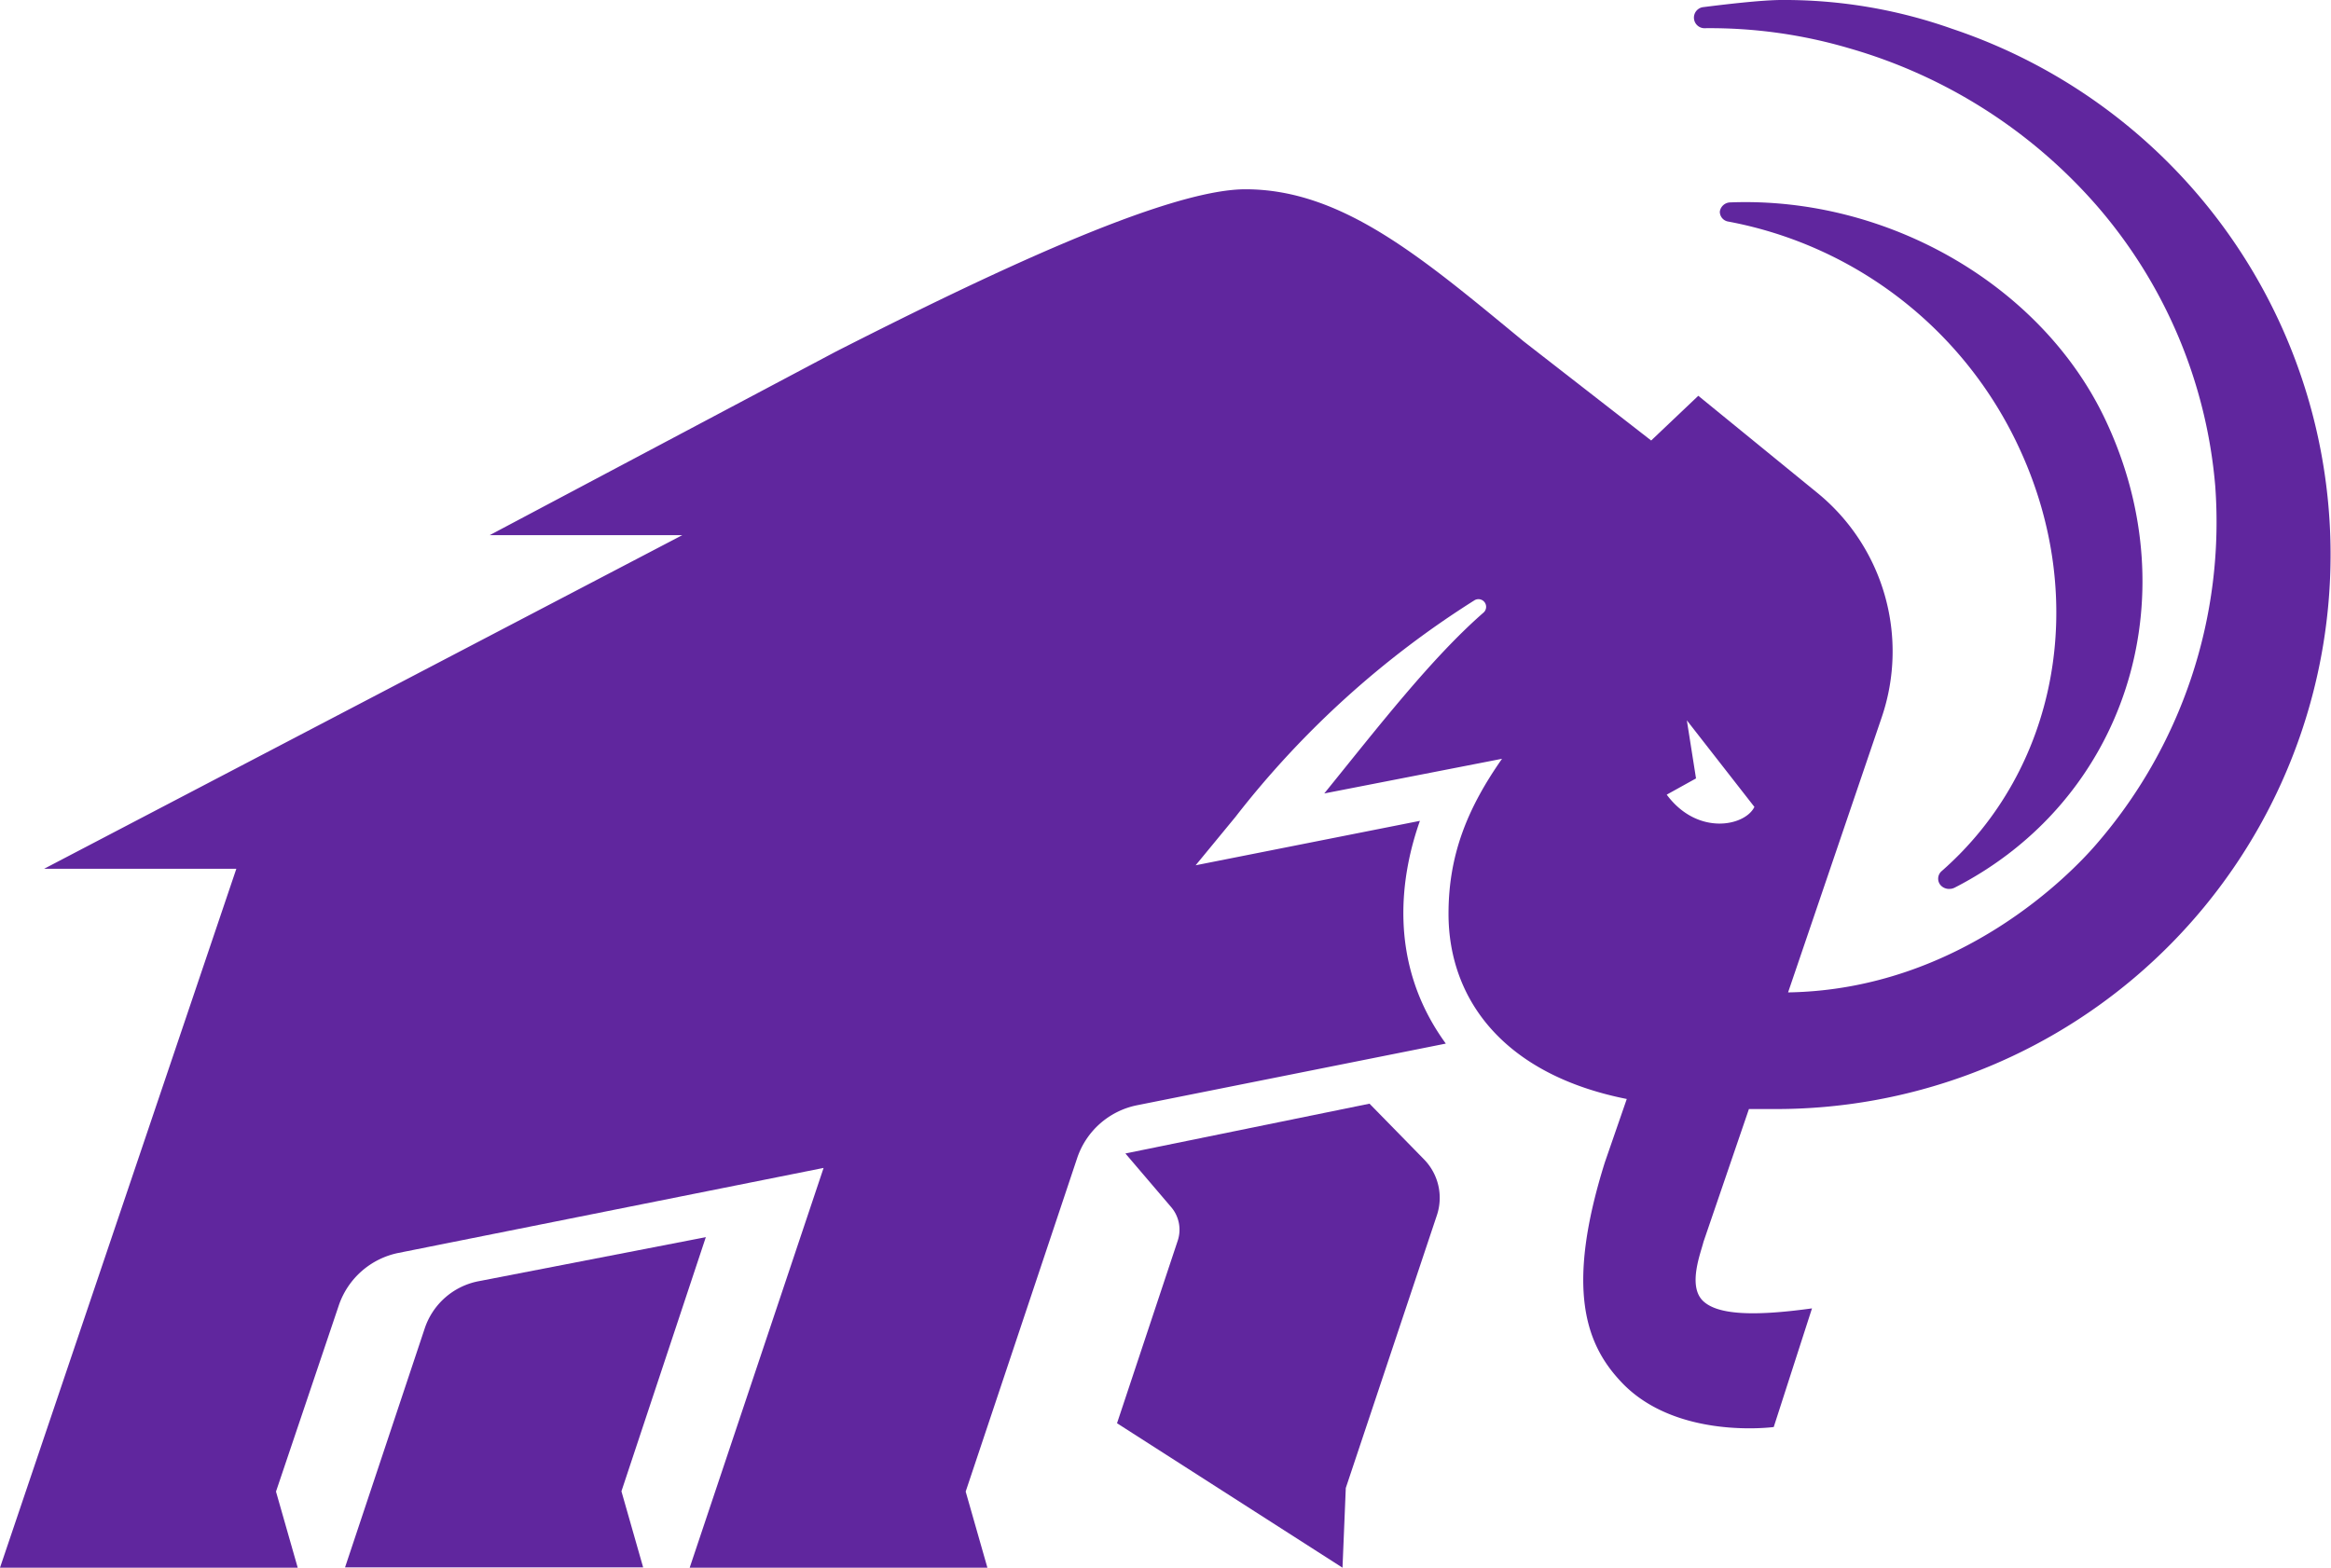 <svg xmlns="http://www.w3.org/2000/svg" viewBox="0 0 233.95 157.37"><defs><style>.cls-1{fill:#60269e}</style></defs><g id="Layer_2" data-name="Layer 2"><g id="Layer_1-2" data-name="Layer 1"><path class="cls-1" d="M137.45 110.79l-24.5 5 4.59 5.38a3.49 3.49 0 01.66 3.38l-6.09 18.32 22.63 14.5.33-8 9.14-27.37a5.52 5.52 0 00-1.3-5.63zM70.84 124.19L48 128.62a7.11 7.11 0 00-5.37 4.72l-8 24h29.92l-2.18-7.64z"/><path class="cls-1" d="M175.53 111.33h2.75A55.66 55.66 0 00195.92 2.89 50.38 50.38 0 00178.79 0c-2 0-5.91.47-7.8.71a1.06 1.06 0 00.17 2.12 49.43 49.43 0 0114.38 2 52 52 0 0124.89 15.8 49.26 49.26 0 0111.9 28.14 49.38 49.38 0 01-12.11 36.18c-2.14 2.44-13.36 14.39-30.76 14.67l9.4-27.62a20.54 20.54 0 00-6.47-22.53l-11.94-9.74-4.73 4.49-12.86-10-.08-.07C142.77 25.91 134.72 19 125 19c-8 0-26.2 8.71-41.12 16.3L49.15 53.72h19.33L4.43 87.21h19.29L0 157.37h29.88l-2.18-7.64 6.3-18.68a8 8 0 016-5.28l42.66-8.53-13.44 40.13H99.1l-2.18-7.64 11.19-33.48a8 8 0 016-5.3l31-6.19c-6.06-8.31-4.41-17.25-2.6-22.36L120 86.86l4-4.86a93.4 93.4 0 0124-21.75.77.77 0 01.91 1.23c-5.23 4.56-10.59 11.49-16 18.17l17.84-3.48c-3.5 5-5.37 9.68-5.37 15.56 0 8.56 5.51 16.13 17.89 18.59l-2.2 6.36c-4 12.75-1.87 18.3 1.6 22 5.49 5.91 15.35 4.57 15.35 4.57l3.84-11.91c-6.33.88-9.67.56-11-.81-1.46-1.53-.16-4.77.11-5.87zm-8.25-31.56l2.94-1.63-.92-5.83 6.78 8.69c-.94 1.94-5.72 2.93-8.8-1.23z"/><path class="cls-1" d="M194.88 87.44a1 1 0 00-.16 1.36 1.13 1.13 0 001.06.42h.06a1.42 1.42 0 00.33-.11c17.11-8.76 23.63-28.92 15.17-46.9-6.34-13.52-21.86-22.52-37.73-21.89a1.08 1.08 0 00-1 .92 1 1 0 00.84 1 40.37 40.37 0 0129.33 23c6.88 15.06 3.72 32.01-7.9 42.2z"/></g></g></svg>